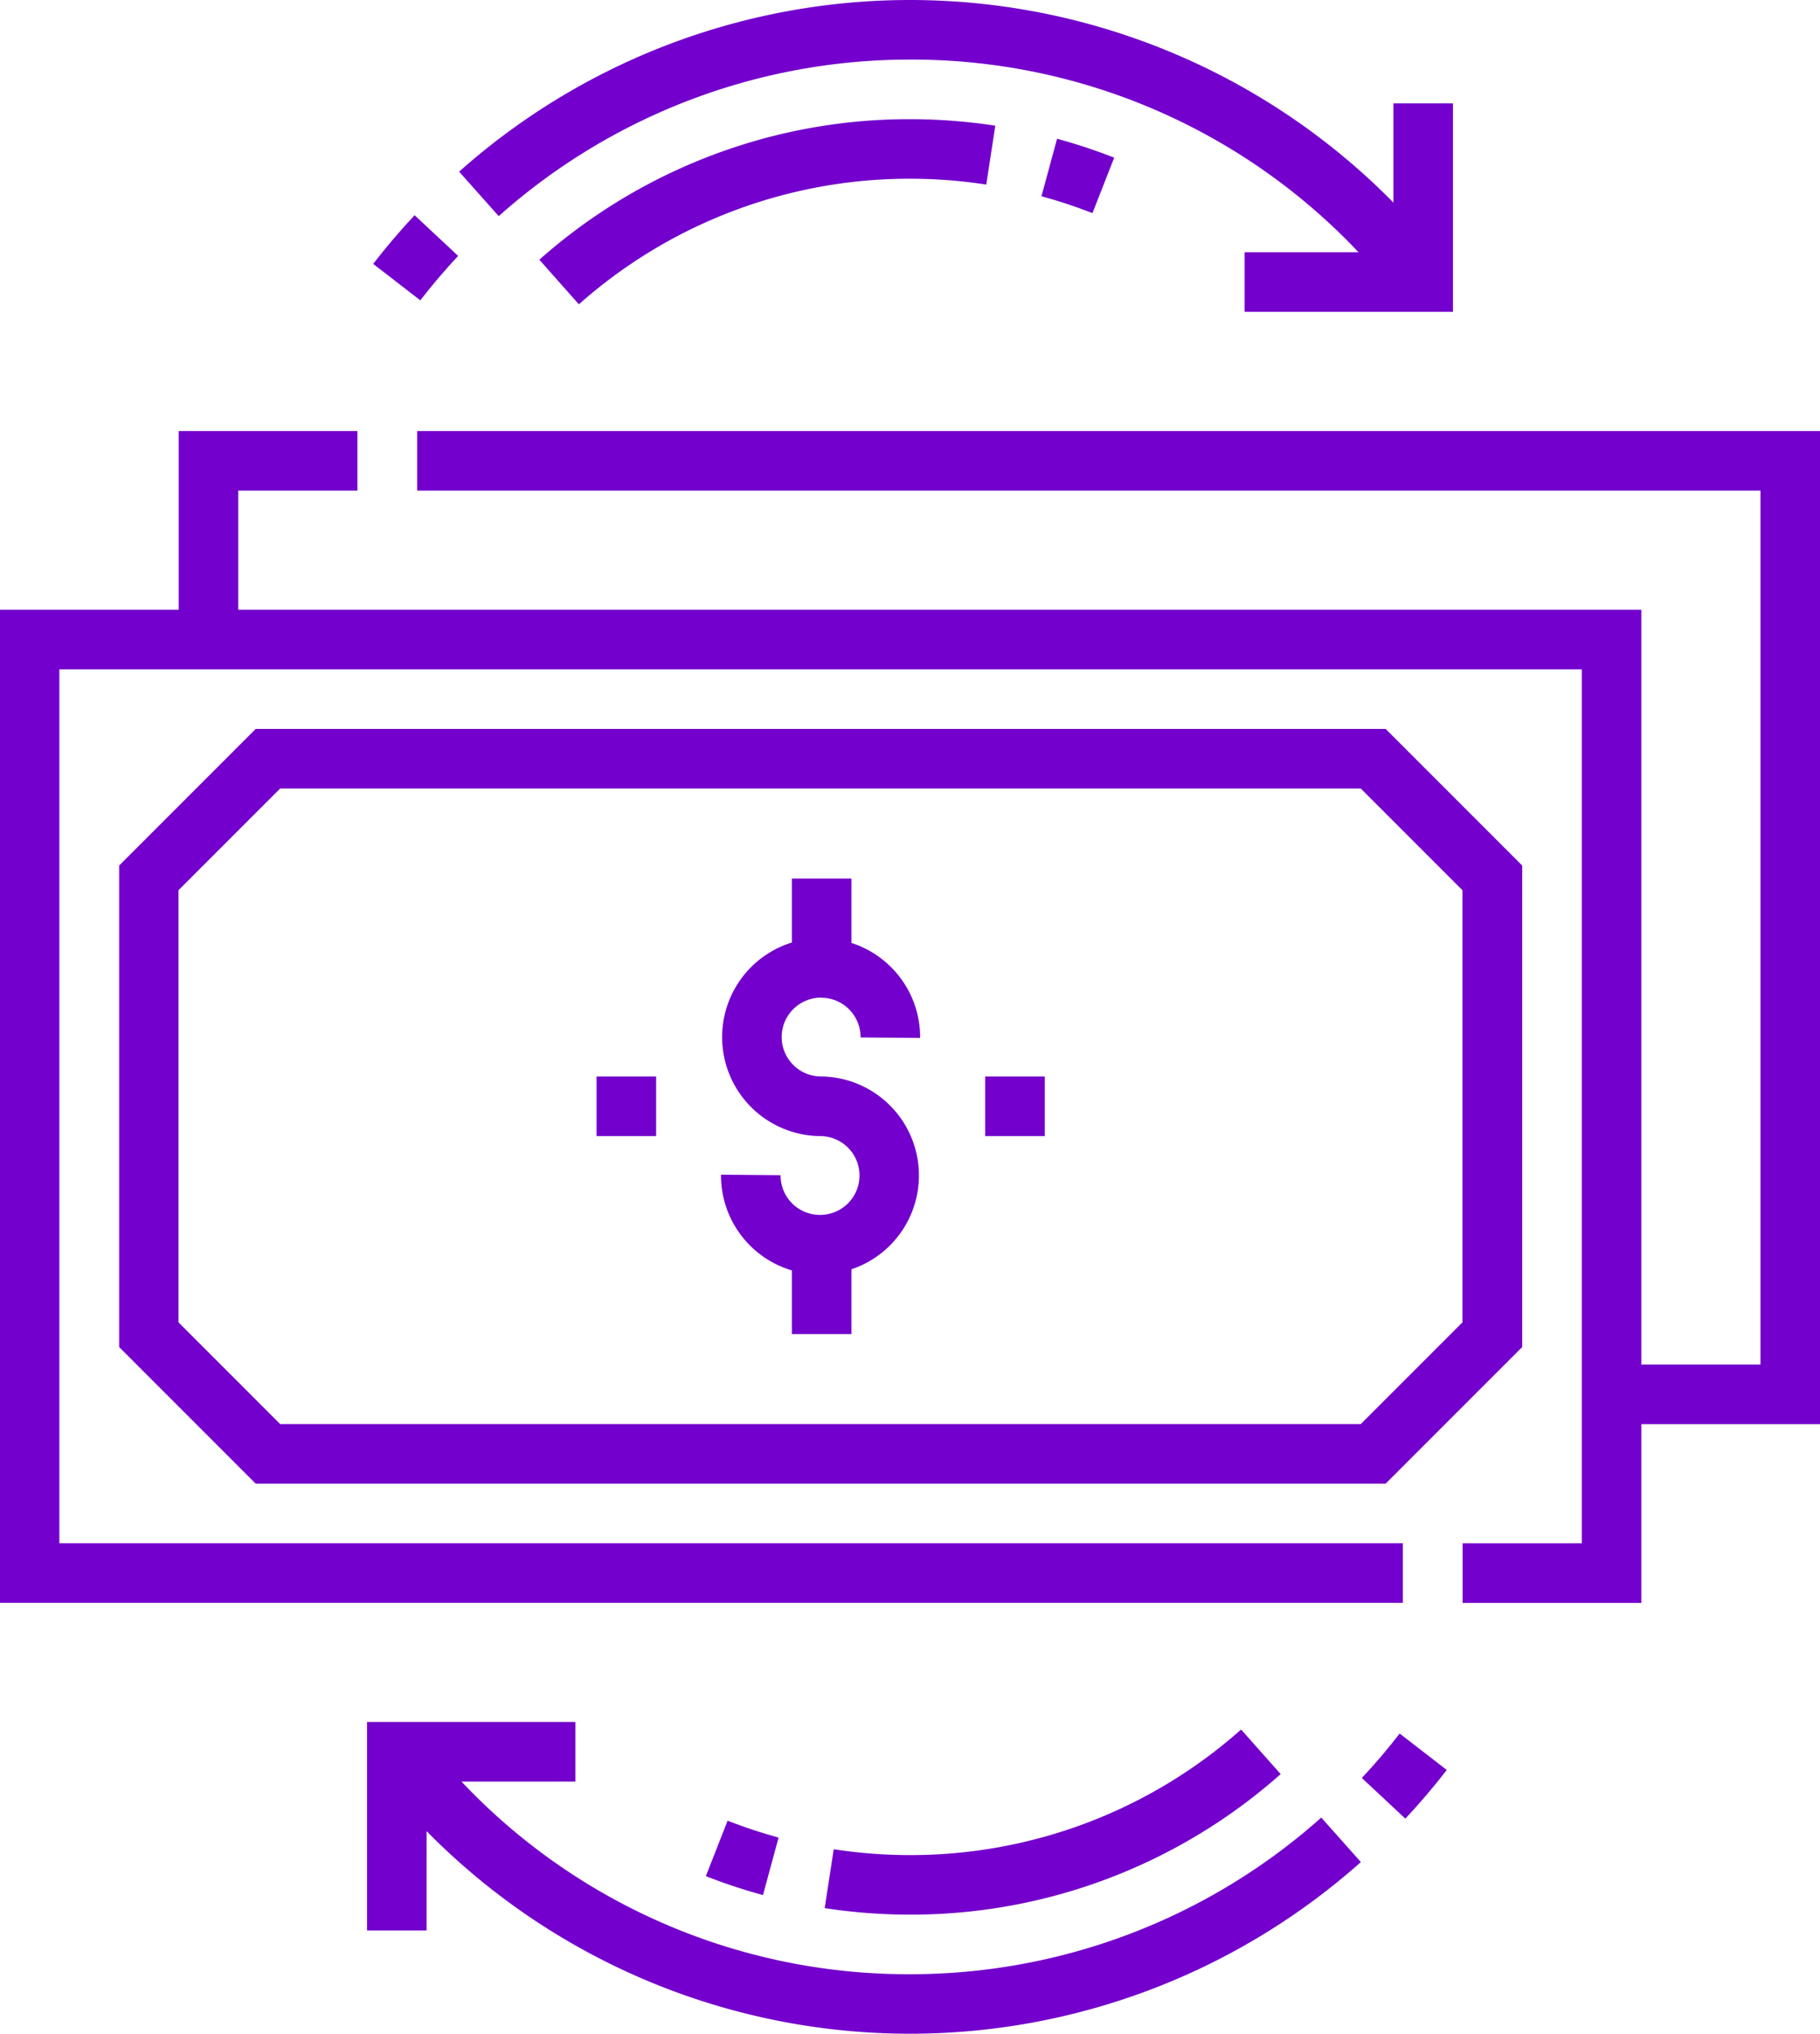 <svg xmlns="http://www.w3.org/2000/svg" width="35.807" height="40" viewBox="0 0 35.807 40">
  <g id="money" transform="translate(-26.832)">
    <path id="Caminho_3175" data-name="Caminho 3175" d="M210.406,223.51h.006a.775.775,0,0,1,.768.781l1.172.01A1.95,1.95,0,0,0,211,222.432v-1.266h-1.172v1.258a1.947,1.947,0,0,0,.559,3.807.775.775,0,0,1-.006,1.55h-.007a.775.775,0,0,1-.768-.781l-1.172-.01a1.948,1.948,0,0,0,1.394,1.883v1.251H211v-1.273a1.947,1.947,0,0,0-.6-3.793.775.775,0,0,1,.006-1.55Z" transform="translate(-167.417 -203.887)" fill="#7300cc"/>
    <path id="Caminho_3176" data-name="Caminho 3176" d="M177.062,271h1.172v1.172h-1.172Z" transform="translate(-138.493 -249.828)" fill="#7300cc"/>
    <path id="Caminho_3177" data-name="Caminho 3177" d="M274.937,271h1.172v1.172h-1.172Z" transform="translate(-228.722 -249.828)" fill="#7300cc"/>
    <path id="Caminho_3178" data-name="Caminho 3178" d="M62.64,108.5h-27.6v1.172H61.468v17.188H59.124V112.016H31.52v-2.344h2.344V108.5H30.348v3.516H26.832v19.531h27.6v-1.172H28V113.188H57.952v17.188H55.608v1.172h3.516v-3.516H62.64Z" transform="translate(0 -100.023)" fill="#7300cc"/>
    <path id="Caminho_3179" data-name="Caminho 3179" d="M84.436,186.187,81.749,183.5H59.519l-2.687,2.687v9.47l2.687,2.687h22.23l2.687-2.687ZM60,197.172l-2-2v-8.5l2-2h21.26l2,2v8.5l-2,2Z" transform="translate(-27.656 -169.164)" fill="#7300cc"/>
    <path id="Caminho_3180" data-name="Caminho 3180" d="M290.094,36.392l.428-1.091a10.971,10.971,0,0,0-1.124-.372l-.307,1.131A9.813,9.813,0,0,1,290.094,36.392Z" transform="translate(-241.769 -32.2)" fill="#7300cc"/>
    <path id="Caminho_3181" data-name="Caminho 3181" d="M165.535,30.92a10.959,10.959,0,0,0-2.882,1.844l.778.877a9.794,9.794,0,0,1,6.515-2.47,9.919,9.919,0,0,1,1.5.115l.178-1.158A11.093,11.093,0,0,0,169.946,30,10.935,10.935,0,0,0,165.535,30.92Z" transform="translate(-125.21 -27.656)" fill="#7300cc"/>
    <path id="Caminho_3182" data-name="Caminho 3182" d="M151.336,1.172a12.081,12.081,0,0,1,8.824,3.789h-2.242V6.133h4.1v-4.1h-1.172V3.984a13.343,13.343,0,0,0-18.381-.608l.779.875A12.15,12.15,0,0,1,151.336,1.172Z" transform="translate(-106.6 0)" fill="#7300cc"/>
    <path id="Caminho_3183" data-name="Caminho 3183" d="M122.49,54.965l-.856-.8c-.286.305-.56.627-.815.957l.927.717C121.98,55.537,122.23,55.243,122.49,54.965Z" transform="translate(-86.645 -49.932)" fill="#7300cc"/>
    <path id="Caminho_3184" data-name="Caminho 3184" d="M240.566,438.111a10.961,10.961,0,0,0,2.882-1.844l-.778-.877a9.794,9.794,0,0,1-6.515,2.47,9.911,9.911,0,0,1-1.5-.115l-.178,1.158a11.107,11.107,0,0,0,1.682.128A10.935,10.935,0,0,0,240.566,438.111Z" transform="translate(-191.42 -401.375)" fill="#7300cc"/>
    <path id="Caminho_3185" data-name="Caminho 3185" d="M205.014,458.346l-.428,1.091a10.962,10.962,0,0,0,1.124.372l.307-1.131A9.833,9.833,0,0,1,205.014,458.346Z" transform="translate(-163.867 -422.538)" fill="#7300cc"/>
    <path id="Caminho_3186" data-name="Caminho 3186" d="M129.936,438.461a12.081,12.081,0,0,1-8.824-3.789h2.242V433.5h-4.1v4.1h1.172v-1.953a13.342,13.342,0,0,0,18.381.608l-.779-.875A12.15,12.15,0,0,1,129.936,438.461Z" transform="translate(-85.201 -399.633)" fill="#7300cc"/>
    <path id="Caminho_3187" data-name="Caminho 3187" d="M369.8,437.285l.856.8c.286-.305.56-.627.815-.957l-.927-.717C370.312,436.713,370.062,437.007,369.8,437.285Z" transform="translate(-316.175 -402.317)" fill="#7300cc"/>
  </g>
</svg>

